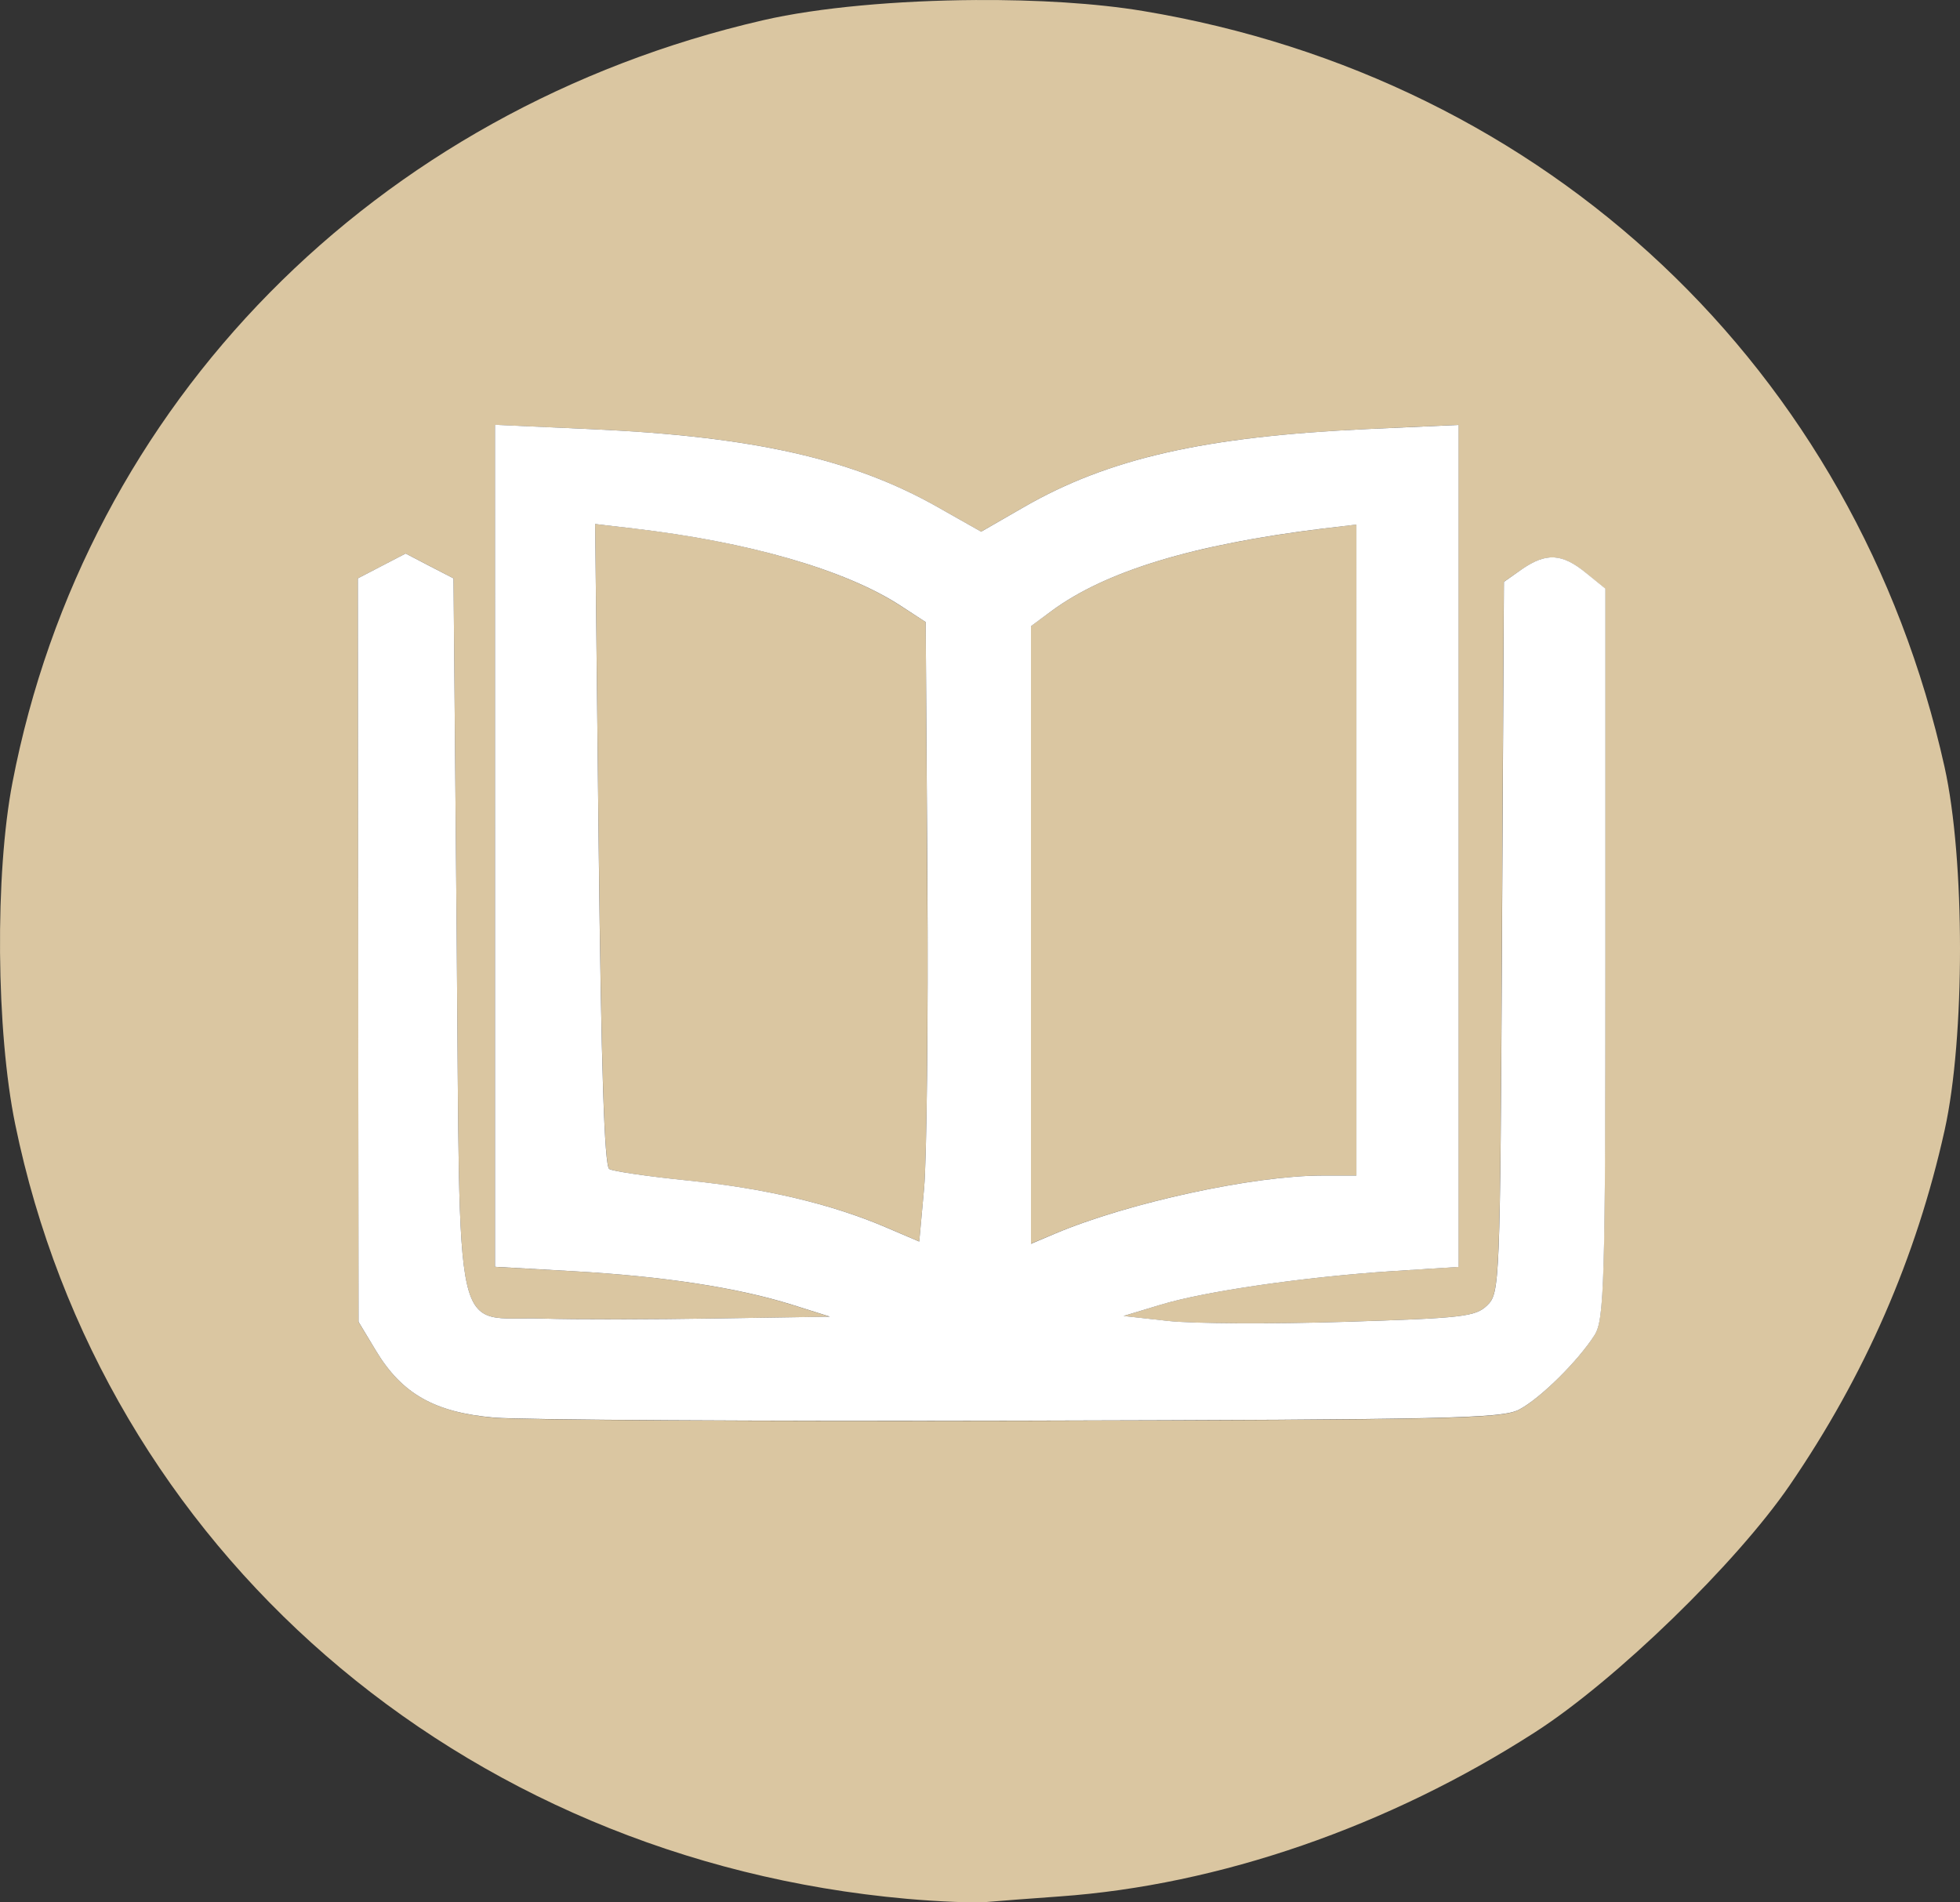 <?xml version="1.0" encoding="UTF-8" standalone="no"?>
<!-- Created with Inkscape (http://www.inkscape.org/) -->

<svg
   version="1.1"
   id="svg657"
   width="34"
   height="33"
   viewBox="0 0 34 33"
   sodipodi:docname="logo-light-icon.svg"
   inkscape:version="1.2.1 (9c6d41e410, 2022-07-14)"
   xmlns:inkscape="http://www.inkscape.org/namespaces/inkscape"
   xmlns:sodipodi="http://sodipodi.sourceforge.net/DTD/sodipodi-0.dtd"
   xmlns="http://www.w3.org/2000/svg"
   xmlns:svg="http://www.w3.org/2000/svg">
  <rect x="0" y="0" width="34" height="33" fill="#333333" stroke="none"/>
  <defs
     id="defs661" />
  <sodipodi:namedview
     id="namedview659"
     pagecolor="#ffffff"
     bordercolor="#000000"
     borderopacity="0.25"
     inkscape:showpageshadow="2"
     inkscape:pageopacity="0.0"
     inkscape:pagecheckerboard="0"
     inkscape:deskcolor="#d1d1d1"
     showgrid="false"
     inkscape:zoom="7.1515152"
     inkscape:cx="21.743644"
     inkscape:cy="21.603813"
     inkscape:window-width="1366"
     inkscape:window-height="684"
     inkscape:window-x="0"
     inkscape:window-y="0"
     inkscape:window-maximized="1"
     inkscape:current-layer="g663" />
  <g
     inkscape:groupmode="layer"
     inkscape:label="Image"
     id="g663">
    <path
       id="path1611"
       style="fill:#dac6a1;fill-opacity:1;stroke-width:0.005"
       d="M 16.926,4.233342e-4 C 15.578,0.009 14.204,0.128 13.237,0.351 6.503,1.903 1.483,7 0.216,13.575 -0.09,15.161 -0.068,17.89 0.264,19.504 1.779,26.865 7.973,32.246 15.727,32.938 c 0.548,0.049 1.17,0.074 1.383,0.056 0.213,-0.018 0.785,-0.063 1.272,-0.097 2.766,-0.196 5.704,-1.211 8.253,-2.853 1.396,-0.899 3.484,-2.926 4.411,-4.28 1.307,-1.909 2.196,-3.946 2.688,-6.162 0.355,-1.599 0.355,-4.692 -0.002,-6.297 C 32.196,6.401 26.846,1.357 19.823,0.19 19.009,0.055 17.975,-0.006 16.926,4.3837314e-4 Z M 8.586,7.37 10.271,7.445 c 2.798,0.126 4.518,0.515 5.996,1.352 l 0.752,0.426 0.741,-0.426 c 1.468,-0.846 3.141,-1.225 5.951,-1.354 l 1.589,-0.073 v 7.303 7.303 l -1.134,0.073 c -1.537,0.1 -3.269,0.351 -4.04,0.586 l -0.637,0.194 0.775,0.086 c 0.426,0.047 1.796,0.054 3.043,0.015 2.071,-0.065 2.287,-0.089 2.491,-0.286 0.218,-0.211 0.224,-0.364 0.255,-6.383 l 0.033,-6.166 0.315,-0.22 c 0.42,-0.29 0.695,-0.275 1.105,0.06 l 0.34,0.278 v 6.33 c 0,5.737 -0.018,6.354 -0.187,6.618 -0.288,0.451 -0.94,1.098 -1.307,1.292 -0.298,0.158 -1.182,0.176 -8.635,0.194 -4.566,0.011 -8.681,-0.013 -9.146,-0.054 C 7.542,24.5 6.974,24.18 6.524,23.435 L 6.218,22.929 6.214,16.481 6.207,10.033 6.622,9.818 7.037,9.602 7.452,9.818 l 0.415,0.215 0.055,6.196 c 0.065,7.292 -0.092,6.594 1.494,6.644 0.548,0.018 1.894,0.015 2.99,-0.002 l 1.991,-0.03 -0.664,-0.209 c -0.946,-0.296 -2.226,-0.493 -3.792,-0.581 l -1.356,-0.075 v -7.303 z m 1.738,1.72 0.062,5.559 c 0.044,3.873 0.099,5.579 0.184,5.63 0.067,0.04 0.681,0.131 1.365,0.2 1.341,0.136 2.479,0.404 3.421,0.805 l 0.59,0.252 0.084,-0.921 c 0.046,-0.506 0.071,-2.923 0.055,-5.372 L 16.058,10.791 15.616,10.505 C 14.658,9.882 12.975,9.396 10.977,9.165 Z m 13.205,0.009 -0.582,0.071 c -2.25,0.276 -3.766,0.736 -4.704,1.427 l -0.36,0.265 v 5.356 5.356 l 0.415,-0.174 c 1.269,-0.537 3.44,-1.008 4.642,-1.008 h 0.588 v -5.647 z" />
    <path
       id="rect3094"
       style="fill:#ffffff"
       d="m 8.586,7.369 v 7.303 7.303 l 1.355,0.076 c 1.566,0.088 2.847,0.284 3.793,0.58 l 0.664,0.209 -1.992,0.031 c -1.096,0.018 -2.442,0.02 -2.99,0.002 C 7.83,22.823 7.987,23.52 7.922,16.229 L 7.867,10.033 7.451,9.818 7.037,9.602 6.621,9.818 6.207,10.033 l 0.006,6.447 0.006,6.449 0.305,0.506 c 0.45,0.745 1.018,1.066 2.049,1.156 0.465,0.04 4.58,0.064 9.146,0.053 7.453,-0.018 8.337,-0.036 8.635,-0.193 0.367,-0.194 1.019,-0.84 1.307,-1.291 0.168,-0.264 0.188,-0.882 0.188,-6.619 V 10.211 L 27.508,9.934 C 27.097,9.599 26.823,9.583 26.402,9.873 l -0.314,0.221 -0.033,6.166 c -0.032,6.019 -0.038,6.171 -0.256,6.383 -0.204,0.198 -0.419,0.222 -2.49,0.287 -1.247,0.039 -2.617,0.031 -3.043,-0.016 l -0.775,-0.086 0.637,-0.193 c 0.771,-0.235 2.504,-0.486 4.041,-0.586 l 1.133,-0.072 V 14.674 7.371 l -1.588,0.072 C 20.903,7.572 19.228,7.951 17.76,8.797 L 17.02,9.223 16.268,8.797 C 14.79,7.96 13.07,7.572 10.271,7.445 Z m 1.738,1.721 0.652,0.076 c 1.998,0.231 3.682,0.715 4.641,1.338 l 0.441,0.287 0.029,4.453 c 0.016,2.448 -0.011,4.865 -0.057,5.371 l -0.084,0.922 -0.59,-0.252 c -0.941,-0.401 -2.081,-0.671 -3.422,-0.807 -0.684,-0.069 -1.298,-0.159 -1.365,-0.199 -0.085,-0.051 -0.14,-1.758 -0.184,-5.631 z m 13.205,0.01 v 5.646 5.646 h -0.588 c -1.201,0 -3.371,0.471 -4.641,1.008 l -0.416,0.176 V 16.219 10.863 l 0.359,-0.266 c 0.938,-0.691 2.455,-1.152 4.705,-1.428 z"
       sodipodi:nodetypes="cccccccccccccccccccscsccccccscccccccccccccccccccccsccccccsccccccc" />
  </g>
</svg>
